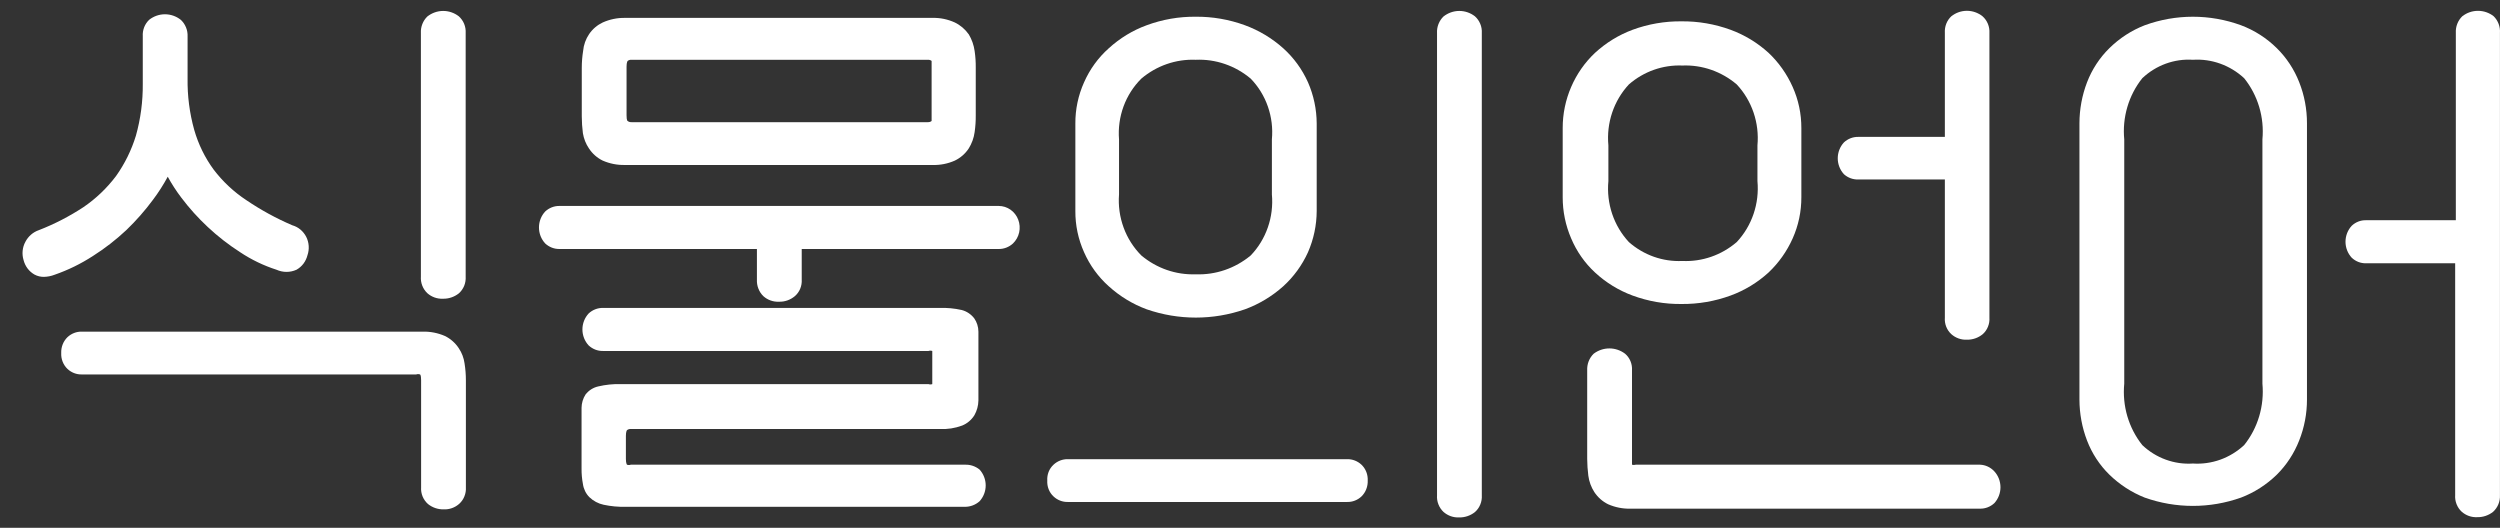 <svg width="90" height="19" viewBox="0 0 90 19" fill="none" xmlns="http://www.w3.org/2000/svg">
<rect x="0" y="0" width="90" height="19" fill="#333333" stroke="none"/>
<path d="M70.015 6.461H66.894C66.706 6.467 66.523 6.399 66.381 6.271C66.239 6.116 66.159 5.912 66.159 5.699C66.159 5.486 66.239 5.281 66.381 5.127C66.522 4.996 66.705 4.925 66.894 4.928H70.015V1.182C70.008 1.071 70.025 0.96 70.065 0.856C70.105 0.753 70.168 0.66 70.248 0.586C70.409 0.458 70.606 0.389 70.809 0.389C71.012 0.389 71.21 0.458 71.371 0.586C71.455 0.66 71.521 0.753 71.564 0.858C71.607 0.963 71.626 1.077 71.619 1.19V11.433C71.627 11.545 71.609 11.658 71.567 11.761C71.526 11.865 71.461 11.957 71.379 12.03C71.217 12.163 71.016 12.233 70.809 12.229C70.604 12.239 70.403 12.168 70.248 12.03C70.167 11.956 70.104 11.864 70.063 11.76C70.023 11.656 70.006 11.545 70.015 11.433V6.461Z" fill="white"/>
<path d="M15.204 0.866C15.244 0.763 15.306 0.67 15.384 0.594C15.546 0.466 15.745 0.395 15.949 0.394C16.153 0.392 16.352 0.46 16.516 0.586C16.599 0.66 16.666 0.753 16.709 0.858C16.752 0.963 16.771 1.077 16.764 1.191V9.958C16.771 10.072 16.753 10.186 16.71 10.291C16.666 10.396 16.6 10.49 16.516 10.563C16.352 10.692 16.151 10.759 15.946 10.754C15.741 10.764 15.54 10.693 15.384 10.555C15.305 10.48 15.242 10.387 15.202 10.284C15.162 10.181 15.144 10.069 15.152 9.958V1.191C15.146 1.08 15.164 0.969 15.204 0.866Z" fill="white"/>
<path d="M16.018 12.096C16.219 12.194 16.391 12.346 16.516 12.536C16.626 12.698 16.697 12.886 16.724 13.082C16.756 13.283 16.772 13.485 16.772 13.688V17.541C16.779 17.653 16.761 17.765 16.719 17.868C16.678 17.972 16.613 18.064 16.532 18.138C16.376 18.276 16.175 18.347 15.97 18.337C15.767 18.341 15.569 18.274 15.409 18.146C15.324 18.072 15.258 17.979 15.214 17.874C15.171 17.769 15.152 17.655 15.16 17.541V13.688C15.16 13.48 15.12 13.48 15.12 13.48C15.076 13.464 15.027 13.464 14.983 13.48H2.942C2.753 13.484 2.569 13.413 2.429 13.281C2.353 13.209 2.294 13.12 2.255 13.021C2.216 12.922 2.199 12.816 2.204 12.71C2.2 12.603 2.218 12.497 2.256 12.399C2.295 12.3 2.354 12.211 2.429 12.138C2.569 12.007 2.753 11.935 2.942 11.939H15.216C15.491 11.932 15.765 11.986 16.018 12.096Z" fill="white"/>
<path d="M4.547 8.284C4.897 7.948 5.219 7.582 5.509 7.19C5.706 6.928 5.883 6.651 6.039 6.362C6.183 6.625 6.347 6.878 6.528 7.116C6.813 7.494 7.13 7.846 7.475 8.168C7.838 8.508 8.23 8.813 8.646 9.08C9.052 9.35 9.492 9.562 9.953 9.71C10.067 9.761 10.19 9.788 10.315 9.788C10.439 9.788 10.562 9.761 10.675 9.71C10.772 9.655 10.857 9.581 10.925 9.491C10.992 9.401 11.041 9.298 11.069 9.188C11.106 9.08 11.121 8.966 11.113 8.852C11.105 8.738 11.075 8.627 11.024 8.526C10.972 8.425 10.901 8.336 10.815 8.264C10.729 8.193 10.63 8.14 10.523 8.11C9.946 7.863 9.393 7.561 8.87 7.207C8.42 6.911 8.021 6.538 7.691 6.105C7.377 5.677 7.141 5.194 6.993 4.679C6.824 4.074 6.743 3.445 6.753 2.815V1.315C6.758 1.201 6.739 1.088 6.695 0.983C6.652 0.878 6.587 0.785 6.504 0.71C6.341 0.583 6.143 0.514 5.938 0.514C5.734 0.514 5.536 0.583 5.373 0.71C5.293 0.785 5.231 0.877 5.19 0.981C5.15 1.084 5.133 1.195 5.14 1.307V3.014C5.146 3.647 5.063 4.278 4.892 4.887C4.732 5.407 4.491 5.897 4.178 6.337C3.849 6.773 3.453 7.151 3.006 7.456C2.501 7.788 1.963 8.066 1.402 8.284C1.192 8.355 1.017 8.506 0.913 8.707C0.859 8.806 0.826 8.915 0.815 9.027C0.804 9.14 0.815 9.254 0.848 9.362C0.876 9.472 0.925 9.575 0.992 9.665C1.06 9.755 1.145 9.829 1.241 9.884C1.348 9.941 1.466 9.97 1.586 9.967C1.715 9.964 1.843 9.938 1.963 9.892C2.451 9.723 2.916 9.495 3.351 9.212C3.777 8.942 4.177 8.631 4.547 8.284Z" fill="white"/>
<path d="M22.709 16.729H34.742C34.93 16.722 35.115 16.784 35.263 16.903C35.405 17.057 35.485 17.262 35.485 17.475C35.485 17.688 35.405 17.892 35.263 18.047C35.118 18.175 34.933 18.245 34.742 18.245H22.532C22.263 18.252 21.994 18.227 21.73 18.171C21.538 18.13 21.36 18.035 21.216 17.897C21.089 17.768 21.008 17.599 20.984 17.417C20.95 17.237 20.934 17.053 20.936 16.87V14.682C20.938 14.511 20.988 14.344 21.08 14.201C21.196 14.053 21.357 13.951 21.537 13.911C21.8 13.849 22.07 13.821 22.34 13.828H33.426C33.47 13.844 33.518 13.844 33.562 13.828V12.635C33.518 12.62 33.47 12.62 33.426 12.635H21.706C21.517 12.639 21.333 12.567 21.192 12.436C21.048 12.282 20.967 12.075 20.967 11.86C20.967 11.645 21.048 11.439 21.192 11.284C21.333 11.153 21.517 11.082 21.706 11.085H33.819C34.089 11.076 34.358 11.101 34.621 11.16C34.799 11.206 34.956 11.311 35.071 11.458C35.169 11.598 35.222 11.766 35.223 11.939V14.417C35.22 14.604 35.17 14.786 35.079 14.947C34.973 15.117 34.819 15.247 34.638 15.32C34.381 15.416 34.108 15.458 33.835 15.444H22.709C22.66 15.441 22.611 15.455 22.572 15.486C22.572 15.486 22.532 15.527 22.532 15.693V16.522C22.532 16.687 22.572 16.729 22.572 16.729C22.616 16.745 22.665 16.745 22.709 16.729Z" fill="white"/>
<path fill-rule="evenodd" clip-rule="evenodd" d="M21.201 5.342C21.325 5.532 21.497 5.684 21.698 5.782C21.951 5.892 22.225 5.946 22.5 5.939H33.571C33.846 5.948 34.12 5.894 34.373 5.782C34.573 5.686 34.745 5.538 34.87 5.351C34.984 5.171 35.059 4.967 35.087 4.754C35.116 4.554 35.129 4.351 35.127 4.149V2.442C35.13 2.239 35.116 2.037 35.087 1.837C35.058 1.625 34.986 1.422 34.878 1.24C34.748 1.055 34.574 0.906 34.373 0.809C34.12 0.694 33.846 0.637 33.571 0.644H22.5C22.224 0.639 21.951 0.696 21.698 0.809C21.503 0.901 21.334 1.044 21.21 1.225C21.087 1.405 21.011 1.616 20.992 1.837C20.96 2.037 20.944 2.239 20.944 2.442V4.19C20.945 4.393 20.958 4.595 20.984 4.795C21.017 4.992 21.09 5.179 21.201 5.342ZM22.556 2.4C22.556 2.235 22.596 2.193 22.596 2.193C22.635 2.163 22.684 2.148 22.733 2.152H33.402C33.451 2.149 33.499 2.163 33.538 2.193V4.356C33.499 4.386 33.451 4.401 33.402 4.398H22.733C22.684 4.401 22.635 4.387 22.596 4.356C22.596 4.356 22.556 4.356 22.556 4.149V2.4Z" fill="white"/>
<path d="M20.142 7.414H35.953C36.105 7.414 36.253 7.461 36.379 7.549C36.504 7.637 36.601 7.763 36.656 7.908C36.712 8.054 36.723 8.214 36.69 8.367C36.656 8.52 36.578 8.658 36.467 8.765C36.326 8.895 36.142 8.966 35.953 8.964H28.862V10.066C28.869 10.179 28.85 10.292 28.807 10.395C28.764 10.499 28.697 10.591 28.613 10.663C28.452 10.798 28.25 10.868 28.043 10.862C27.838 10.872 27.637 10.801 27.482 10.663C27.403 10.587 27.342 10.494 27.302 10.391C27.261 10.288 27.244 10.177 27.249 10.066V8.964H20.142C19.952 8.967 19.769 8.896 19.628 8.765C19.483 8.61 19.403 8.404 19.403 8.189C19.403 7.974 19.483 7.768 19.628 7.613C19.769 7.482 19.952 7.411 20.142 7.414Z" fill="white"/>
<path d="M48.5 16.53H38.44C38.251 16.527 38.067 16.598 37.927 16.729C37.85 16.8 37.789 16.889 37.75 16.988C37.712 17.087 37.695 17.194 37.702 17.301C37.696 17.407 37.712 17.514 37.751 17.613C37.79 17.712 37.85 17.801 37.927 17.872C38.067 18.004 38.251 18.075 38.44 18.071H48.5C48.689 18.075 48.873 18.004 49.013 17.872C49.088 17.799 49.147 17.71 49.185 17.612C49.224 17.513 49.242 17.407 49.238 17.301C49.243 17.194 49.226 17.088 49.187 16.989C49.148 16.89 49.089 16.801 49.013 16.729C48.873 16.598 48.689 16.527 48.5 16.53Z" fill="white"/>
<path d="M51.785 0.866C51.825 0.763 51.887 0.67 51.965 0.594C52.127 0.466 52.325 0.395 52.529 0.394C52.733 0.392 52.933 0.46 53.096 0.586C53.18 0.66 53.246 0.753 53.289 0.858C53.333 0.963 53.352 1.077 53.345 1.191V17.831C53.352 17.945 53.334 18.059 53.29 18.164C53.247 18.269 53.181 18.362 53.096 18.436C52.933 18.565 52.732 18.632 52.527 18.627C52.322 18.637 52.121 18.566 51.965 18.428C51.885 18.353 51.823 18.26 51.783 18.157C51.742 18.054 51.725 17.942 51.733 17.831V1.191C51.727 1.08 51.745 0.969 51.785 0.866Z" fill="white"/>
<path fill-rule="evenodd" clip-rule="evenodd" d="M44.818 0.909C44.248 0.7 43.648 0.597 43.045 0.602C42.443 0.596 41.846 0.7 41.28 0.909C40.778 1.092 40.315 1.374 39.916 1.738C39.537 2.075 39.233 2.493 39.026 2.964C38.817 3.429 38.71 3.935 38.713 4.447V7.596C38.71 8.109 38.817 8.615 39.026 9.08C39.233 9.55 39.537 9.969 39.916 10.306C40.316 10.669 40.779 10.95 41.28 11.135C42.428 11.533 43.67 11.533 44.818 11.135C45.323 10.95 45.791 10.669 46.197 10.306C46.572 9.965 46.876 9.548 47.088 9.08C47.292 8.614 47.399 8.108 47.401 7.596V4.447C47.399 3.936 47.292 3.43 47.088 2.964C46.878 2.495 46.574 2.077 46.197 1.738C45.791 1.375 45.323 1.094 44.818 0.909ZM45.788 7C45.824 7.401 45.775 7.806 45.643 8.185C45.511 8.565 45.301 8.91 45.026 9.196C44.466 9.661 43.763 9.903 43.045 9.875C42.334 9.9 41.639 9.659 41.087 9.196C40.806 8.913 40.587 8.57 40.449 8.19C40.31 7.811 40.254 7.404 40.285 7V5.019C40.253 4.616 40.309 4.21 40.447 3.832C40.586 3.453 40.805 3.112 41.087 2.831C41.637 2.365 42.334 2.123 43.045 2.152C43.763 2.12 44.468 2.362 45.026 2.831C45.301 3.115 45.513 3.459 45.644 3.837C45.776 4.215 45.825 4.619 45.788 5.019V7Z" fill="white"/>
<path d="M71.282 16.729H58.888C58.844 16.743 58.796 16.743 58.752 16.729V13.331C58.759 13.218 58.74 13.106 58.697 13.002C58.654 12.898 58.587 12.806 58.503 12.734C58.339 12.61 58.141 12.543 57.938 12.543C57.734 12.543 57.536 12.61 57.372 12.734C57.294 12.81 57.232 12.903 57.192 13.006C57.152 13.109 57.134 13.22 57.139 13.331V16.522C57.141 16.724 57.154 16.926 57.18 17.127C57.208 17.337 57.282 17.538 57.396 17.715C57.521 17.905 57.693 18.056 57.894 18.154C58.147 18.265 58.421 18.319 58.696 18.312H71.282C71.472 18.315 71.655 18.244 71.796 18.113C71.938 17.959 72.017 17.754 72.017 17.541C72.017 17.328 71.938 17.123 71.796 16.969C71.662 16.823 71.477 16.736 71.282 16.729Z" fill="white"/>
<path fill-rule="evenodd" clip-rule="evenodd" d="M60.533 10.944C59.932 10.951 59.334 10.847 58.768 10.638C58.271 10.454 57.813 10.173 57.42 9.809C57.052 9.469 56.759 9.05 56.562 8.583C56.36 8.116 56.256 7.61 56.257 7.099V4.613C56.256 4.102 56.36 3.596 56.562 3.13C56.763 2.664 57.055 2.246 57.42 1.903C57.814 1.541 58.272 1.259 58.768 1.074C59.334 0.865 59.932 0.762 60.533 0.768C61.137 0.762 61.737 0.866 62.306 1.074C62.807 1.259 63.27 1.54 63.669 1.903C64.034 2.248 64.329 2.665 64.536 3.13C64.744 3.594 64.851 4.101 64.849 4.613V7.099C64.851 7.611 64.744 8.118 64.536 8.583C64.329 9.047 64.034 9.464 63.669 9.809C63.27 10.173 62.807 10.454 62.306 10.638C61.737 10.846 61.137 10.95 60.533 10.944ZM58.038 4.053C57.911 4.432 57.864 4.835 57.902 5.235V6.519C57.864 6.918 57.911 7.322 58.038 7.701C58.166 8.08 58.371 8.426 58.64 8.715C59.175 9.185 59.863 9.428 60.565 9.395C61.276 9.428 61.974 9.185 62.522 8.715C62.793 8.426 62.999 8.081 63.128 7.702C63.257 7.322 63.305 6.919 63.268 6.519V5.235C63.305 4.835 63.257 4.431 63.128 4.052C62.999 3.673 62.793 3.327 62.522 3.039C61.972 2.572 61.276 2.33 60.565 2.359C59.864 2.33 59.177 2.572 58.64 3.039C58.371 3.328 58.166 3.674 58.038 4.053Z" fill="white"/>
<path fill-rule="evenodd" clip-rule="evenodd" d="M81.968 1.737C81.598 1.371 81.158 1.089 80.676 0.909C79.555 0.5 78.332 0.5 77.211 0.909C76.736 1.093 76.302 1.375 75.935 1.737C75.585 2.081 75.311 2.5 75.133 2.964C74.953 3.434 74.861 3.934 74.86 4.439V14.384C74.861 14.889 74.953 15.389 75.133 15.859C75.311 16.323 75.585 16.742 75.935 17.085C76.304 17.445 76.737 17.726 77.211 17.914C78.334 18.312 79.553 18.312 80.676 17.914C81.157 17.73 81.596 17.449 81.968 17.085C82.316 16.739 82.589 16.321 82.77 15.859C82.956 15.391 83.052 14.889 83.051 14.384V4.439C83.052 3.93 82.957 3.426 82.77 2.956C82.589 2.496 82.316 2.081 81.968 1.737ZM81.447 13.812C81.483 14.207 81.444 14.606 81.331 14.986C81.218 15.366 81.034 15.719 80.789 16.024C80.539 16.256 80.247 16.434 79.931 16.548C79.614 16.661 79.278 16.709 78.944 16.687C78.612 16.709 78.281 16.661 77.968 16.547C77.655 16.433 77.368 16.256 77.123 16.024C76.879 15.718 76.696 15.365 76.584 14.985C76.473 14.605 76.435 14.207 76.473 13.812V5.019C76.435 4.626 76.473 4.228 76.585 3.85C76.696 3.472 76.879 3.12 77.123 2.815C77.368 2.584 77.655 2.406 77.968 2.292C78.281 2.178 78.612 2.13 78.944 2.152C79.278 2.13 79.614 2.178 79.931 2.292C80.247 2.406 80.539 2.583 80.789 2.815C81.034 3.119 81.218 3.471 81.331 3.849C81.444 4.227 81.483 4.625 81.447 5.019V13.812Z" fill="white"/>
<path d="M89.208 0.39C89.412 0.39 89.611 0.458 89.773 0.586C89.852 0.663 89.912 0.758 89.951 0.862C89.99 0.967 90.006 1.079 89.998 1.19V17.823C90.004 17.936 89.984 18.05 89.941 18.155C89.898 18.259 89.832 18.353 89.749 18.428C89.586 18.555 89.385 18.623 89.18 18.618C88.975 18.629 88.774 18.558 88.618 18.419C88.538 18.345 88.476 18.252 88.436 18.149C88.395 18.045 88.378 17.934 88.386 17.823V9.478H85.177C84.987 9.483 84.803 9.411 84.663 9.279C84.519 9.124 84.438 8.918 84.438 8.703C84.438 8.488 84.519 8.281 84.663 8.127C84.803 7.994 84.987 7.923 85.177 7.928H88.41V1.182C88.404 1.071 88.422 0.96 88.462 0.857C88.502 0.754 88.564 0.661 88.642 0.586C88.805 0.458 89.004 0.39 89.208 0.39Z" fill="white"/>
</svg>
